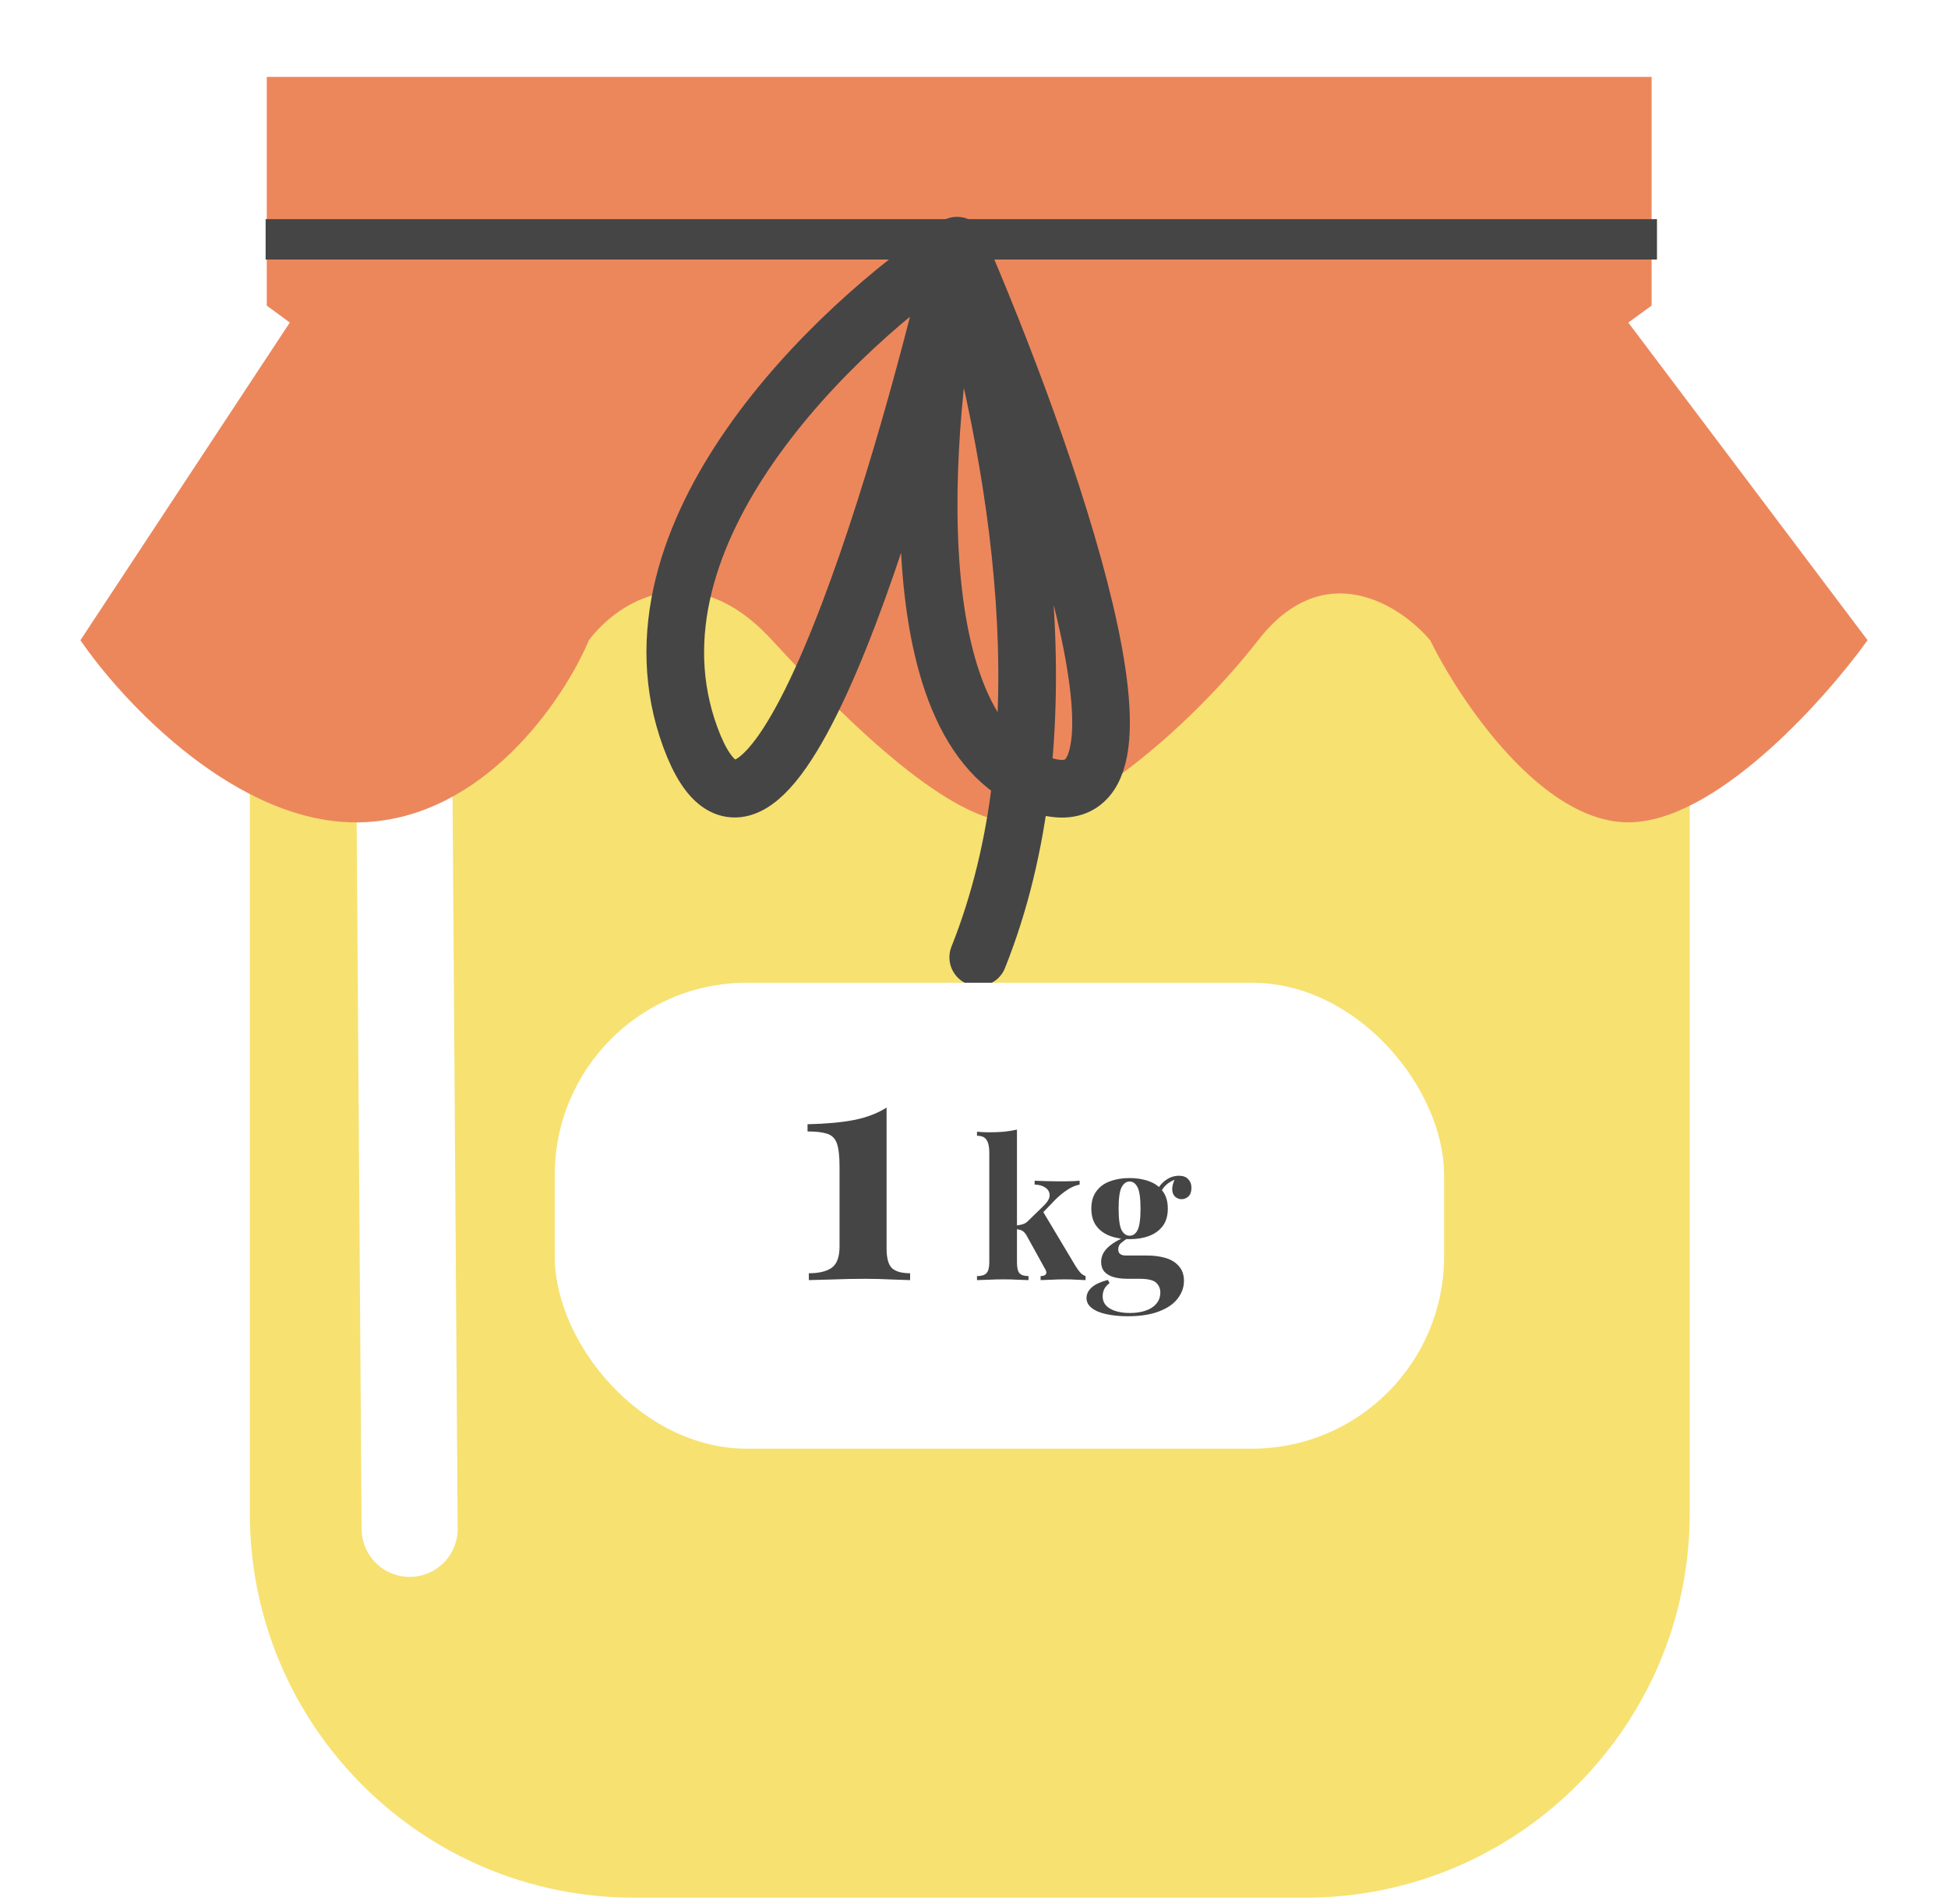<svg width="218" height="213" viewBox="0 0 218 213" fill="none" xmlns="http://www.w3.org/2000/svg">
<path d="M27.957 169.312V72.395C27.957 48.641 47.214 29.384 70.968 29.384H146.084C169.838 29.384 189.095 48.641 189.095 72.395V169.312C189.095 193.066 169.838 212.323 146.084 212.323H70.968C47.214 212.323 27.957 193.066 27.957 169.312Z" fill="#F7E171"/>
<path d="M45.019 53.081L45.842 171.053" stroke="white" stroke-width="10.753" stroke-linecap="round"/>
<g filter="url(#filter0_d_588_13976)">
<path d="M9 63.028L32.431 27.488L29.853 25.592V0H184.829V25.592L182.222 27.488L209 63.028C204.119 69.82 191.929 83.405 182.222 83.405C172.515 83.405 163.393 69.82 160.046 63.028C156.699 59.079 148.163 53.551 140.799 63.028C133.435 72.506 120.715 83.405 113.603 83.405C106.49 83.405 95.444 72.885 86.406 63.028C77.368 53.172 68.972 58.922 65.904 63.028C63.114 69.662 54.105 83.026 40.381 83.405C26.657 83.784 13.742 69.978 9 63.028Z" fill="#EC875C"/>
</g>
<path d="M184.356 25.593H30.801V27.962H184.356V25.593Z" fill="#454545" stroke="#454545" stroke-width="2.151"/>
<path d="M107.105 27.488C93.677 36.335 68.906 59.716 77.247 82.465C85.588 105.213 100.627 55.292 107.105 27.488ZM107.105 27.488C103.313 45.024 99.806 81.612 116.109 87.678C132.412 93.744 116.899 50.079 107.105 27.488ZM107.105 27.488C114.214 51.817 119.332 82.465 109.474 107.109" stroke="#454545" stroke-width="6.452" stroke-linecap="round" stroke-linejoin="round"/>
<rect x="62.081" y="109.953" width="99.526" height="52.133" rx="21.505" fill="white"/>
<path d="M99.218 123.923V139.68C99.218 140.752 99.413 141.483 99.803 141.873C100.217 142.263 100.9 142.458 101.85 142.458V143.226C101.363 143.202 100.644 143.177 99.693 143.153C98.767 143.104 97.804 143.08 96.805 143.08C95.562 143.08 94.356 143.104 93.186 143.153C92.04 143.177 91.15 143.202 90.517 143.226V142.458C91.614 142.458 92.454 142.263 93.039 141.873C93.649 141.459 93.953 140.655 93.953 139.46V130.54C93.953 129.37 93.856 128.505 93.661 127.944C93.466 127.384 93.1 127.018 92.564 126.848C92.028 126.677 91.297 126.592 90.371 126.592V125.787C92.467 125.739 94.197 125.58 95.562 125.312C96.951 125.044 98.17 124.581 99.218 123.923ZM113.808 126.387V141.226C113.808 141.828 113.902 142.237 114.088 142.452C114.289 142.667 114.626 142.774 115.099 142.774V143.226C114.826 143.212 114.425 143.197 113.894 143.183C113.378 143.154 112.848 143.14 112.303 143.14C111.744 143.14 111.178 143.154 110.604 143.183C110.045 143.197 109.622 143.212 109.335 143.226V142.774C109.837 142.774 110.188 142.667 110.389 142.452C110.604 142.237 110.712 141.828 110.712 141.226V128.968C110.712 128.323 110.611 127.85 110.41 127.549C110.224 127.233 109.866 127.076 109.335 127.076V126.624C109.794 126.667 110.238 126.688 110.669 126.688C111.256 126.688 111.816 126.667 112.346 126.624C112.876 126.567 113.364 126.488 113.808 126.387ZM120.819 132.108V132.538C120.375 132.624 119.93 132.81 119.486 133.097C119.041 133.384 118.59 133.749 118.131 134.194L116.475 135.914L116.69 135.506L120.367 141.656C120.525 141.914 120.69 142.144 120.862 142.344C121.034 142.545 121.242 142.688 121.486 142.774V143.226C121.271 143.212 120.948 143.197 120.518 143.183C120.088 143.154 119.658 143.14 119.228 143.14C118.697 143.14 118.167 143.154 117.636 143.183C117.106 143.197 116.712 143.212 116.454 143.226V142.774C116.74 142.774 116.934 142.71 117.034 142.581C117.135 142.438 117.12 142.258 116.991 142.043L114.862 138.194C114.69 137.921 114.518 137.749 114.346 137.678C114.188 137.592 113.973 137.541 113.701 137.527V137.119C114.002 137.09 114.26 137.04 114.475 136.968C114.704 136.896 114.912 136.76 115.099 136.559L116.733 134.968C117.221 134.509 117.464 134.101 117.464 133.742C117.464 133.384 117.307 133.097 116.991 132.882C116.69 132.667 116.289 132.552 115.787 132.538V132.108C116.188 132.122 116.626 132.136 117.099 132.151C117.572 132.165 117.973 132.172 118.303 132.172C118.59 132.172 118.891 132.172 119.206 132.172C119.536 132.158 119.844 132.151 120.131 132.151C120.418 132.136 120.647 132.122 120.819 132.108ZM126.195 147.269C125.306 147.269 124.51 147.19 123.808 147.033C123.119 146.889 122.575 146.66 122.173 146.344C121.786 146.043 121.592 145.671 121.592 145.226C121.592 144.782 121.793 144.38 122.195 144.022C122.596 143.678 123.191 143.405 123.98 143.205L124.173 143.549C123.901 143.764 123.7 143.993 123.571 144.237C123.456 144.495 123.399 144.76 123.399 145.033C123.399 145.635 123.671 146.093 124.216 146.409C124.775 146.739 125.528 146.903 126.474 146.903C127.119 146.903 127.693 146.817 128.195 146.645C128.711 146.473 129.112 146.215 129.399 145.871C129.7 145.527 129.851 145.104 129.851 144.602C129.851 144.172 129.693 143.807 129.377 143.506C129.062 143.219 128.431 143.076 127.485 143.076H126.152C125.564 143.076 125.048 143.011 124.603 142.882C124.173 142.753 123.836 142.552 123.592 142.28C123.349 141.993 123.227 141.635 123.227 141.205C123.227 140.602 123.463 140.072 123.937 139.613C124.41 139.154 125.112 138.724 126.044 138.323L126.259 138.495C125.987 138.667 125.729 138.853 125.485 139.054C125.256 139.24 125.141 139.484 125.141 139.785C125.141 140.244 125.428 140.473 126.001 140.473H128.345C129.134 140.473 129.836 140.567 130.453 140.753C131.083 140.939 131.578 141.248 131.937 141.678C132.309 142.093 132.496 142.638 132.496 143.312C132.496 144.015 132.266 144.667 131.808 145.269C131.363 145.871 130.675 146.352 129.743 146.71C128.811 147.083 127.628 147.269 126.195 147.269ZM126.41 138.645C125.592 138.645 124.861 138.524 124.216 138.28C123.571 138.036 123.062 137.663 122.689 137.162C122.316 136.66 122.13 136.015 122.13 135.226C122.13 134.438 122.316 133.792 122.689 133.291C123.062 132.774 123.571 132.402 124.216 132.172C124.861 131.929 125.592 131.807 126.41 131.807C127.227 131.807 127.958 131.929 128.603 132.172C129.248 132.402 129.757 132.774 130.13 133.291C130.503 133.792 130.689 134.438 130.689 135.226C130.689 136.015 130.503 136.66 130.13 137.162C129.757 137.663 129.248 138.036 128.603 138.28C127.958 138.524 127.227 138.645 126.41 138.645ZM126.41 138.258C126.797 138.258 127.098 138.043 127.313 137.613C127.528 137.169 127.635 136.373 127.635 135.226C127.635 134.079 127.528 133.291 127.313 132.86C127.098 132.416 126.797 132.194 126.41 132.194C126.037 132.194 125.736 132.416 125.506 132.86C125.291 133.291 125.184 134.079 125.184 135.226C125.184 136.373 125.291 137.169 125.506 137.613C125.736 138.043 126.037 138.258 126.41 138.258ZM129.764 133.656L129.334 133.506C129.549 132.947 129.894 132.481 130.367 132.108C130.854 131.735 131.377 131.549 131.937 131.549C132.395 131.549 132.739 131.678 132.969 131.936C133.213 132.179 133.334 132.502 133.334 132.903C133.334 133.334 133.22 133.656 132.99 133.871C132.761 134.072 132.503 134.172 132.216 134.172C131.972 134.172 131.743 134.086 131.528 133.914C131.327 133.742 131.213 133.484 131.184 133.14C131.155 132.782 131.277 132.323 131.549 131.764L131.7 131.893C131.155 132.093 130.747 132.33 130.474 132.602C130.202 132.86 129.965 133.212 129.764 133.656Z" fill="#454545"/>
<defs>
<filter id="filter0_d_588_13976" x="0.398" y="0" width="217.204" height="100.616" filterUnits="userSpaceOnUse" color-interpolation-filters="sRGB">
<feFlood flood-opacity="0" result="BackgroundImageFix"/>
<feColorMatrix in="SourceAlpha" type="matrix" values="0 0 0 0 0 0 0 0 0 0 0 0 0 0 0 0 0 0 127 0" result="hardAlpha"/>
<feOffset dy="8.602"/>
<feGaussianBlur stdDeviation="4.301"/>
<feComposite in2="hardAlpha" operator="out"/>
<feColorMatrix type="matrix" values="0 0 0 0 0 0 0 0 0 0 0 0 0 0 0 0 0 0 0.25 0"/>
<feBlend mode="normal" in2="BackgroundImageFix" result="effect1_dropShadow_588_13976"/>
<feBlend mode="normal" in="SourceGraphic" in2="effect1_dropShadow_588_13976" result="shape"/>
</filter>
</defs>
</svg>
